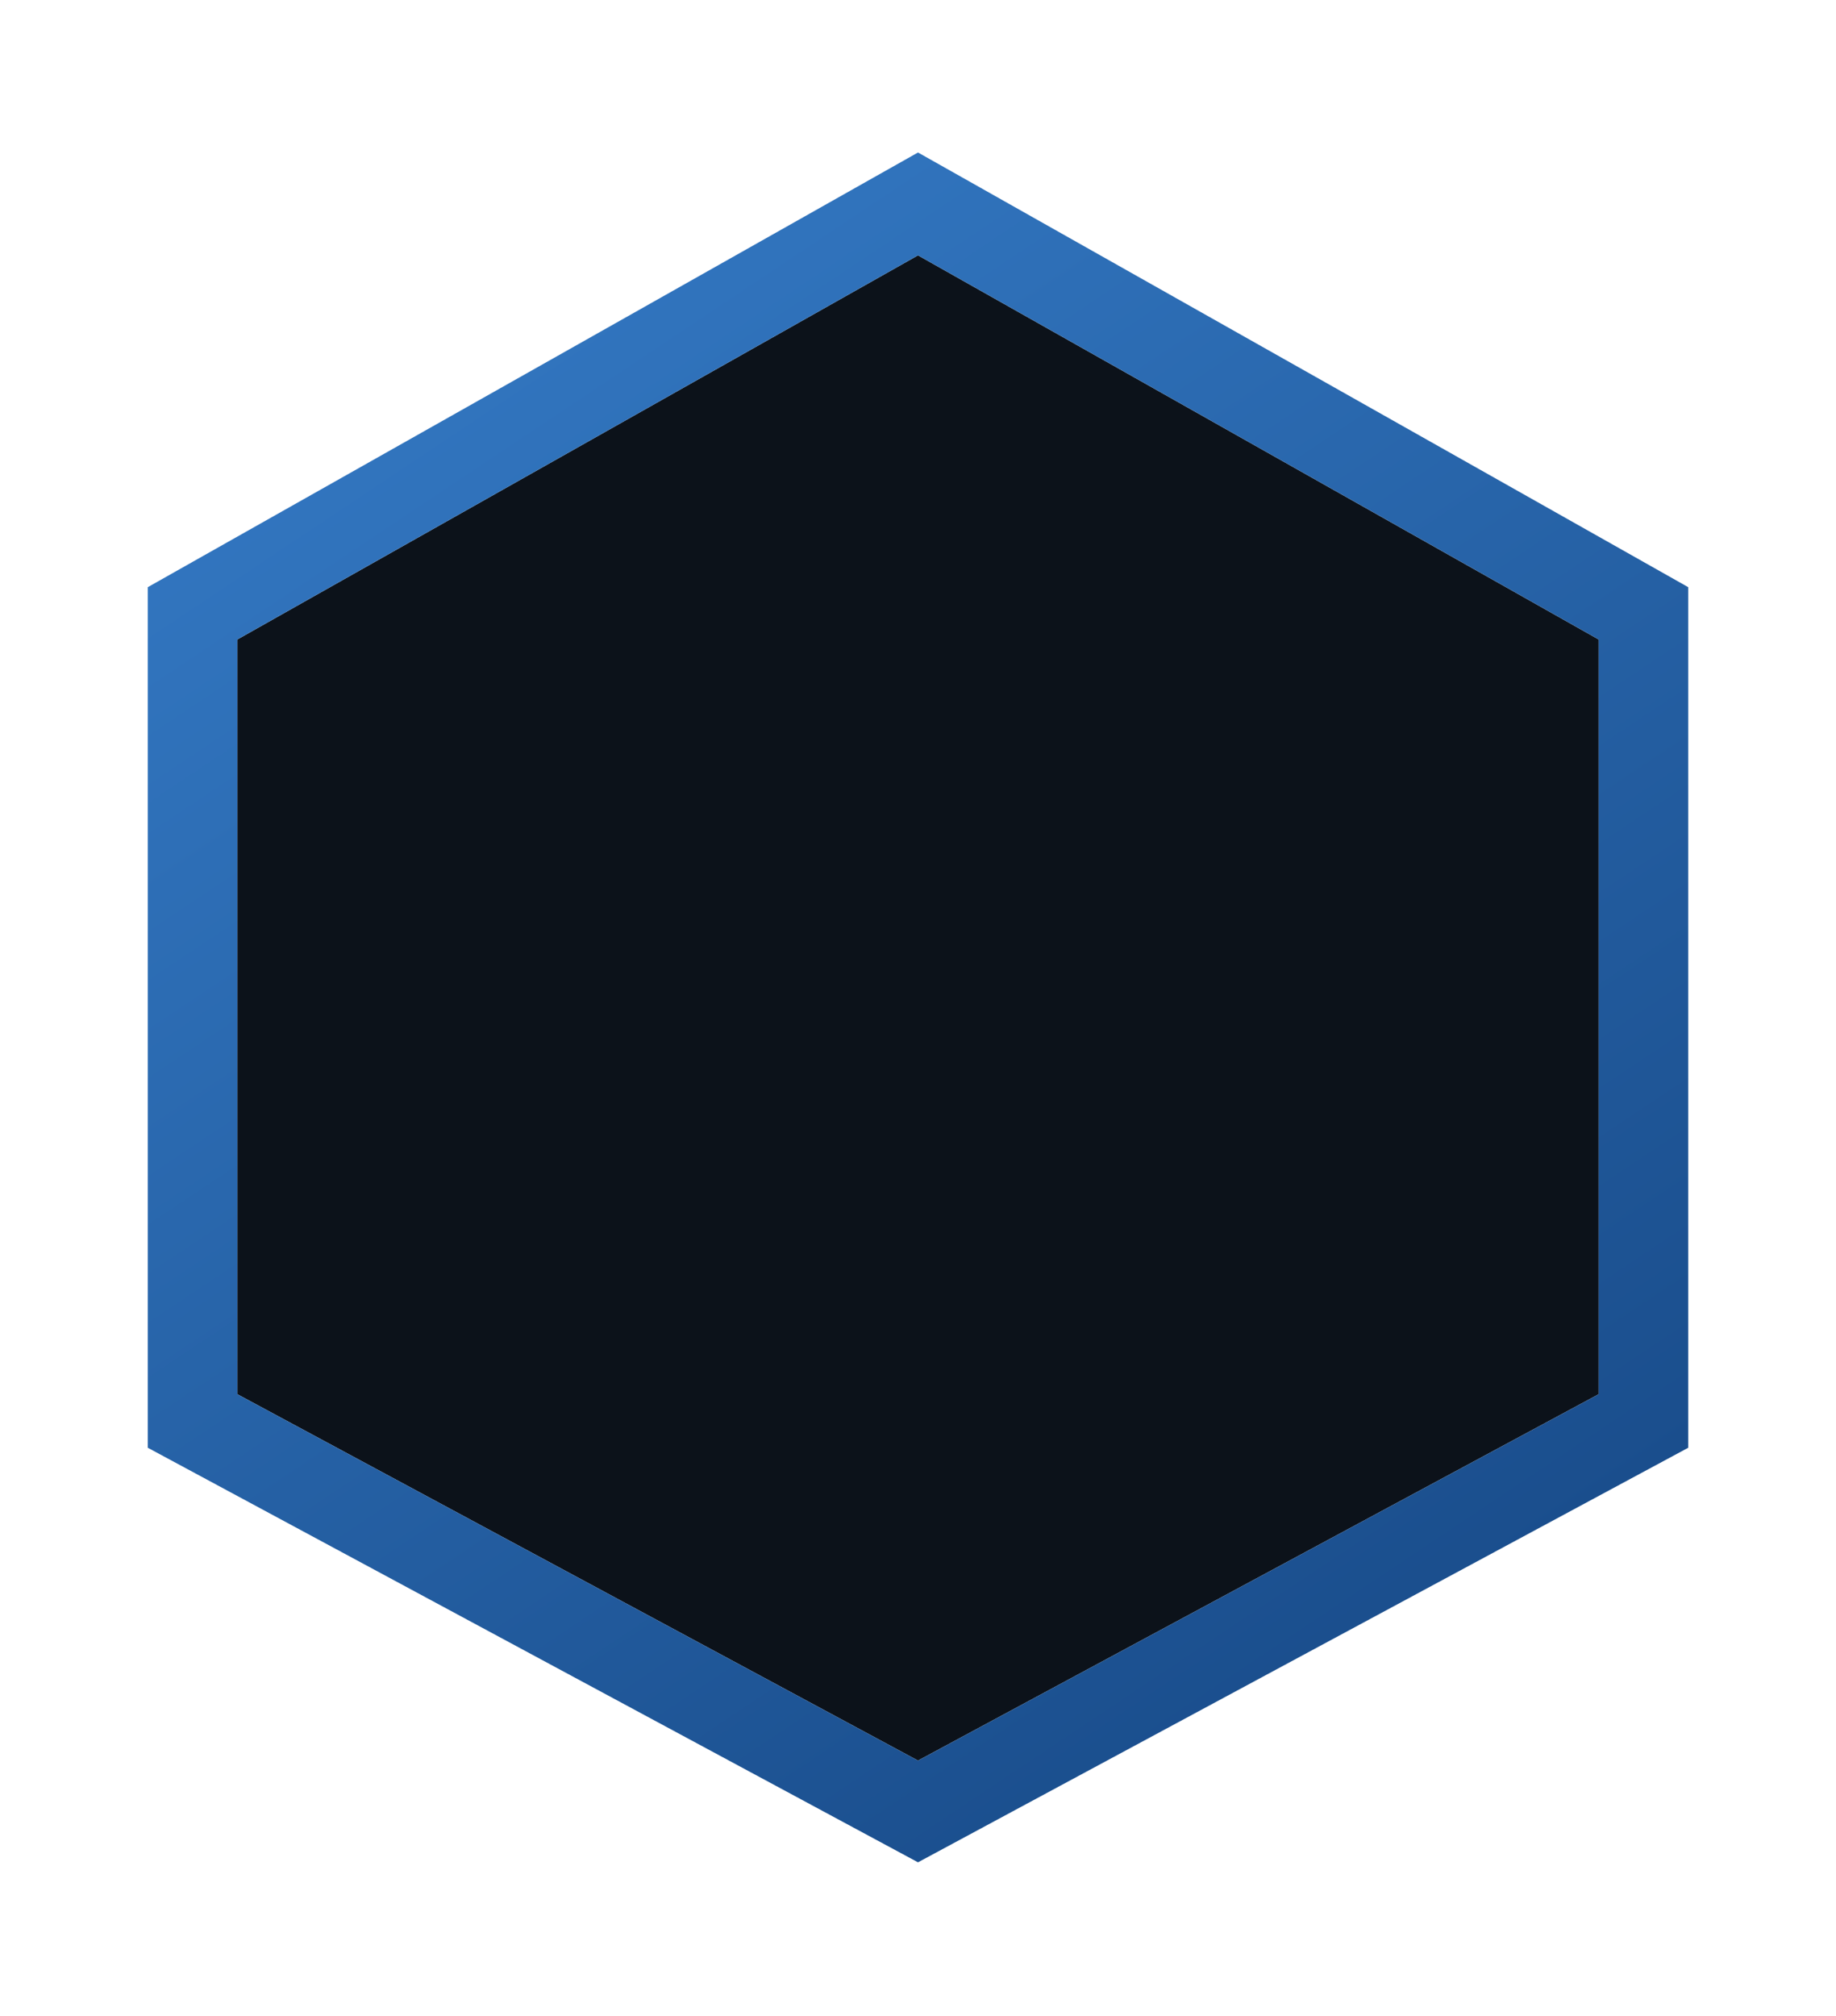 <svg width="82" height="90" viewBox="0 0 82 90" fill="none" xmlns="http://www.w3.org/2000/svg">
<g id="Rectangle 53" filter="url(#filter0_d_1075_155)">
<path d="M10.6 27.55L41 10.4L71.4 27.55V61.244L41 77.6L10.6 61.244V27.55Z" fill="#0C121A"/>
<path d="M9.617 25.808L8.6 26.382V27.55V61.244V62.439L9.652 63.005L40.052 79.361L41 79.871L41.948 79.361L72.348 63.005L73.4 62.439V61.244V27.55V26.382L72.383 25.808L41.983 8.658L41 8.104L40.017 8.658L9.617 25.808Z" stroke="url(#paint0_linear_1075_155)" stroke-width="4"/>
</g>
<defs>
<filter id="filter0_d_1075_155" x="0.6" y="0.807" width="80.8" height="88.335" filterUnits="userSpaceOnUse" color-interpolation-filters="sRGB">
<feFlood flood-opacity="0" result="BackgroundImageFix"/>
<feColorMatrix in="SourceAlpha" type="matrix" values="0 0 0 0 0 0 0 0 0 0 0 0 0 0 0 0 0 0 127 0" result="hardAlpha"/>
<feOffset dy="1"/>
<feGaussianBlur stdDeviation="3"/>
<feComposite in2="hardAlpha" operator="out"/>
<feColorMatrix type="matrix" values="0 0 0 0 0 0 0 0 0 0.576 0 0 0 0 0.71 0 0 0 0.47 0"/>
<feBlend mode="normal" in2="BackgroundImageFix" result="effect1_dropShadow_1075_155"/>
<feBlend mode="normal" in="SourceGraphic" in2="effect1_dropShadow_1075_155" result="shape"/>
</filter>
<linearGradient id="paint0_linear_1075_155" x1="24.04" y1="10.4" x2="71.4" y2="81.44" gradientUnits="userSpaceOnUse">
<stop stop-color="#3276C0"/>
<stop offset="1" stop-color="#164784"/>
</linearGradient>
</defs>
</svg>
